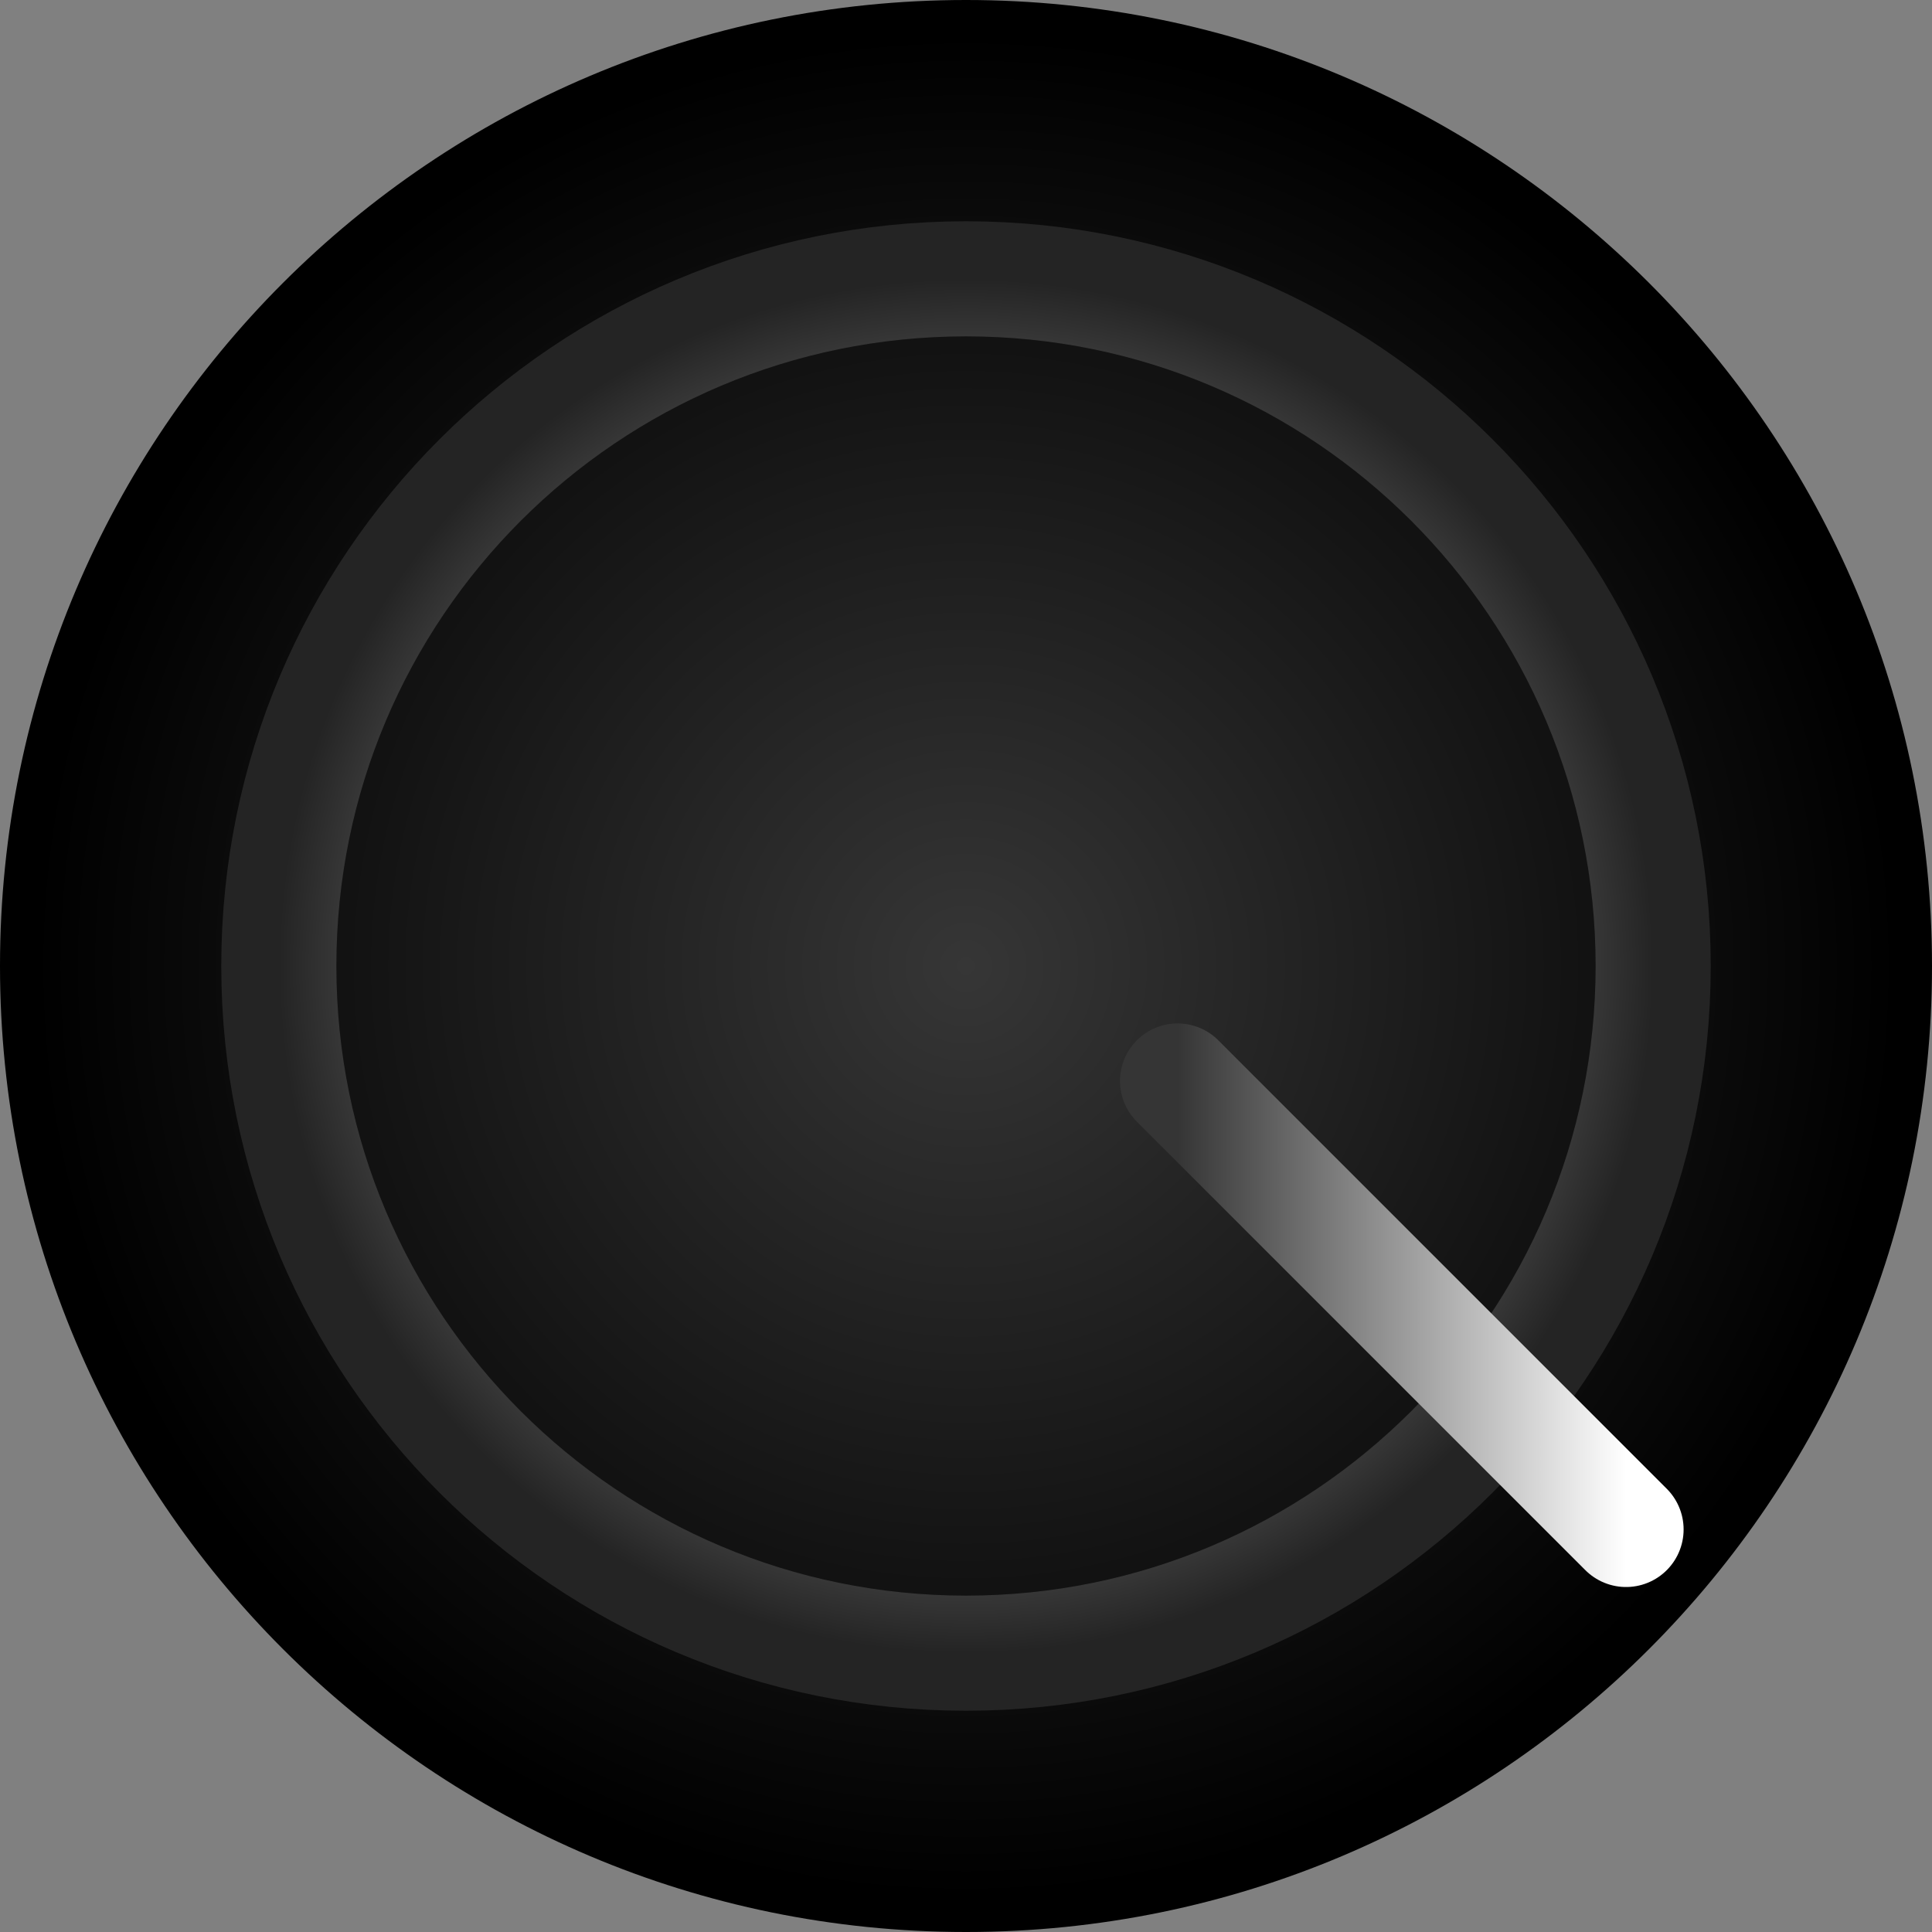 <svg version="1.1" xmlns="http://www.w3.org/2000/svg" xmlns:xlink="http://www.w3.org/1999/xlink" width="511.888" height="511.888" viewBox="0,0,511.888,511.888"><rect x="0" y="0" width="511.888" height="511.888" fill="#808080" stroke="none"/><defs><radialGradient cx="240" cy="180" r="246.729" gradientUnits="userSpaceOnUse" id="color-1"><stop offset="0" stop-color="#363636"/><stop offset="1" stop-color="#363636" stop-opacity="0"/></radialGradient><radialGradient cx="240" cy="180" r="182.068" gradientUnits="userSpaceOnUse" id="color-2"><stop offset="0" stop-color="#ffffff"/><stop offset="1" stop-color="#242424"/></radialGradient><linearGradient x1="296.058" y1="269.878" x2="414.881" y2="269.878" gradientUnits="userSpaceOnUse" id="color-3"><stop offset="0" stop-color="#353535"/><stop offset="1" stop-color="#ffffff"/></linearGradient></defs><g transform="translate(15.944,75.944)"><g data-paper-data="{&quot;isPaintingLayer&quot;:true}" fill-rule="nonzero" stroke-linejoin="miter" stroke-miterlimit="10" stroke-dasharray="" stroke-dashoffset="0" style="mix-blend-mode: normal"><path d="M-15.944,180c0,-141.354 114.59,-255.944 255.944,-255.944c141.354,0 255.944,114.59 255.944,255.944c0,141.354 -114.59,255.944 -255.944,255.944c-141.354,0 -255.944,-114.59 -255.944,-255.944z" fill="#000000" stroke="#000000" stroke-width="0" stroke-linecap="butt"/><path d="M-6.729,180c0,-136.265 110.464,-246.729 246.729,-246.729c136.265,0 246.729,110.464 246.729,246.729c0,136.265 -110.464,246.729 -246.729,246.729c-136.265,0 -246.729,-110.464 -246.729,-246.729z" fill="url(#color-1)" stroke="none" stroke-width="19" stroke-linecap="butt"/><path d="M57.932,180c0,-100.553 81.515,-182.068 182.068,-182.068c100.553,0 182.068,81.515 182.068,182.068c0,100.553 -81.515,182.068 -182.068,182.068c-100.553,0 -182.068,-81.515 -182.068,-182.068z" fill="none" stroke="url(#color-2)" stroke-width="30.5" stroke-linecap="butt"/><path d="M296.058,210.466l118.823,118.823" fill="none" stroke="url(#color-3)" stroke-width="30.5" stroke-linecap="round"/></g></g></svg>
